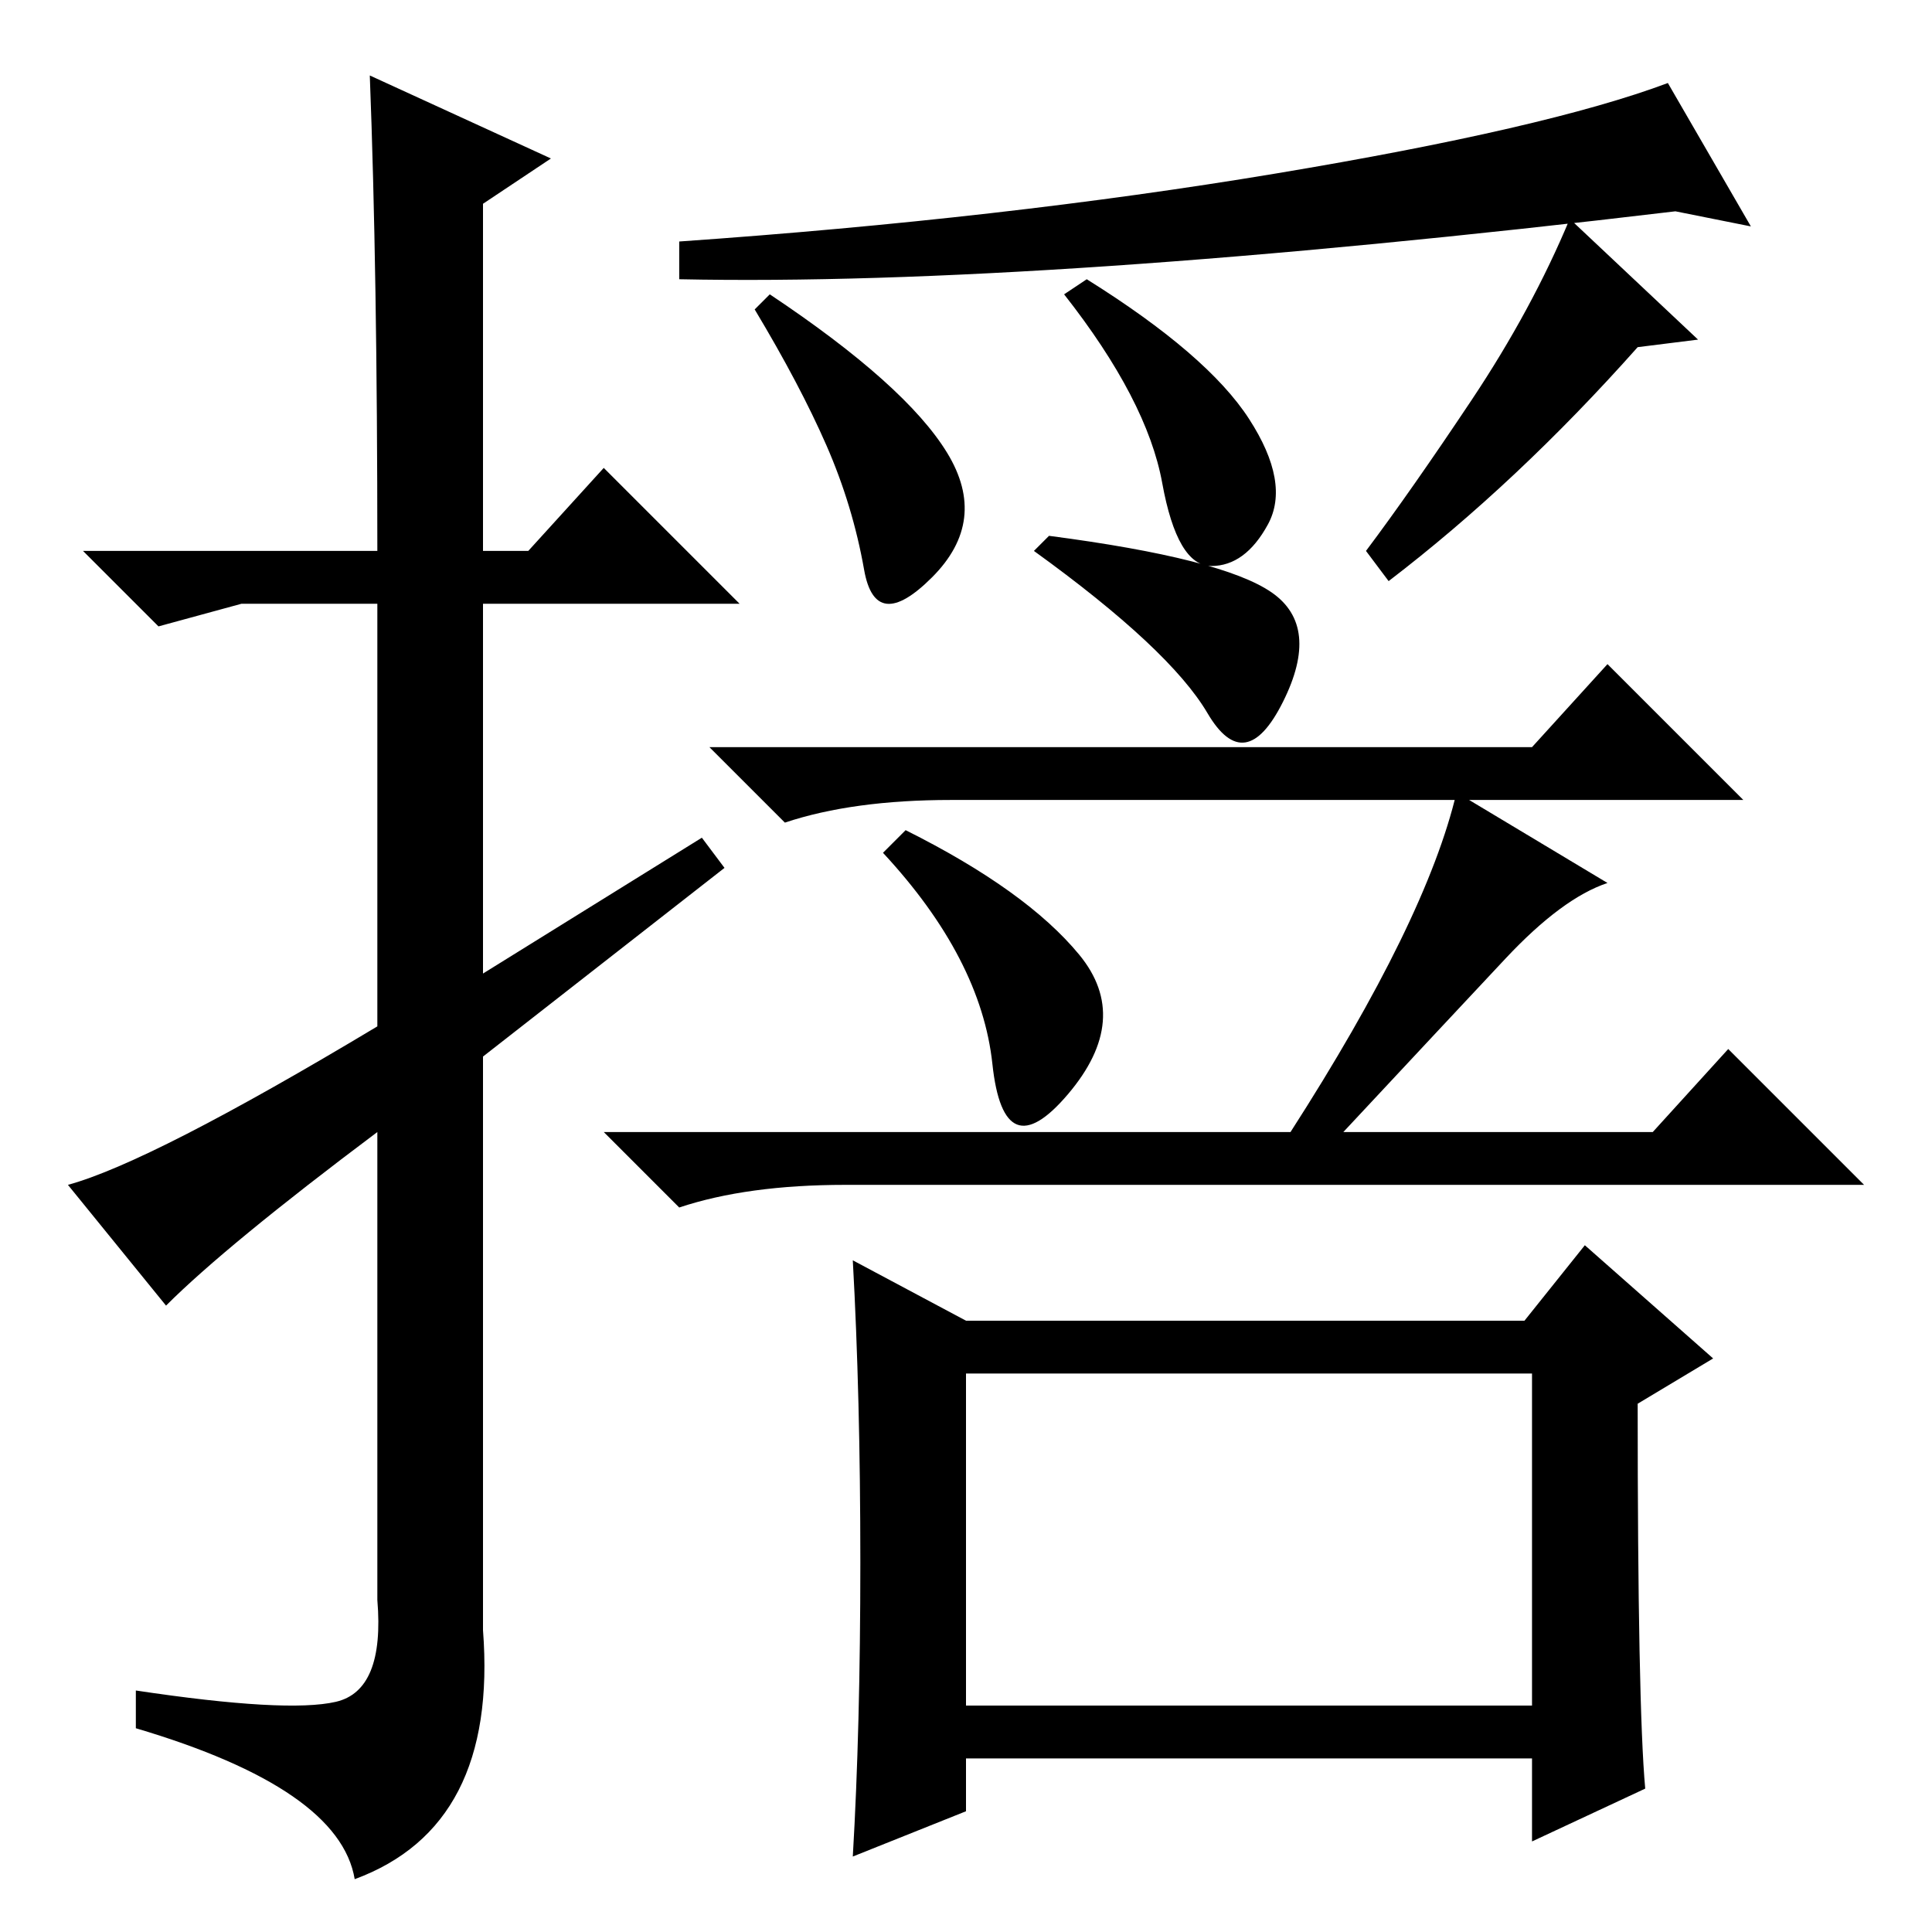<?xml version="1.0" standalone="no"?>
<!DOCTYPE svg PUBLIC "-//W3C//DTD SVG 1.1//EN" "http://www.w3.org/Graphics/SVG/1.1/DTD/svg11.dtd" >
<svg xmlns="http://www.w3.org/2000/svg" xmlns:xlink="http://www.w3.org/1999/xlink" version="1.1" viewBox="0 -36 256 256">
  <g transform="matrix(1 0 0 -1 0 220)">
   <path fill="currentColor"
d="M22 83l-13 16q11 3 41 21v56h-18l-11 -3l-10 10h39q0 37 -1 63l24 -11l-9 -6v-46h6l10 11l18 -18h-34v-49l29 18l3 -4l-32 -25v-76q2 -26 -17 -33q-2 12 -29 20v5q20 -3 26.5 -1.5t5.5 13.5v62q-20 -15 -28 -23zM169 233q36 6 52 12l11 -19l-10 2q-84 -10 -132 -9v5
q43 3 79 9zM125.5 196q5.5 -9 -2 -16.5t-9 1t-5 16.5t-9.5 18l2 2q18 -12 23.5 -21zM165.5 200.5q5.5 -8.5 2.5 -14t-7.5 -5.5t-6.5 11t-13 25l3 2q16 -10 21.5 -18.5zM225 211l-8 -1q-16 -18 -33 -31l-3 4q6 8 14 20t13 24zM139 185q23 -3 29.5 -7.5t1.5 -14.5t-10 -1.5
t-23 21.5zM203 157l10 11l18 -18h-105q-13 0 -22 -3l-10 10h109zM120 146q16 -8 23 -16.5t-1.5 -18.5t-10 4t-14.5 28zM213 139q-6 -2 -13.5 -10t-21.5 -23h41l10 11l18 -18h-135q-13 0 -22 -3l-10 10h91q18 28 22 45zM218 19l-15 -7v11h-75v-7l-15 -6q1 17 1 39t-1 40
l15 -8h74l8 10l17 -15l-10 -6q0 -40 1 -51zM128 30h75v44h-75v-44z" />
  </g>

</svg>
